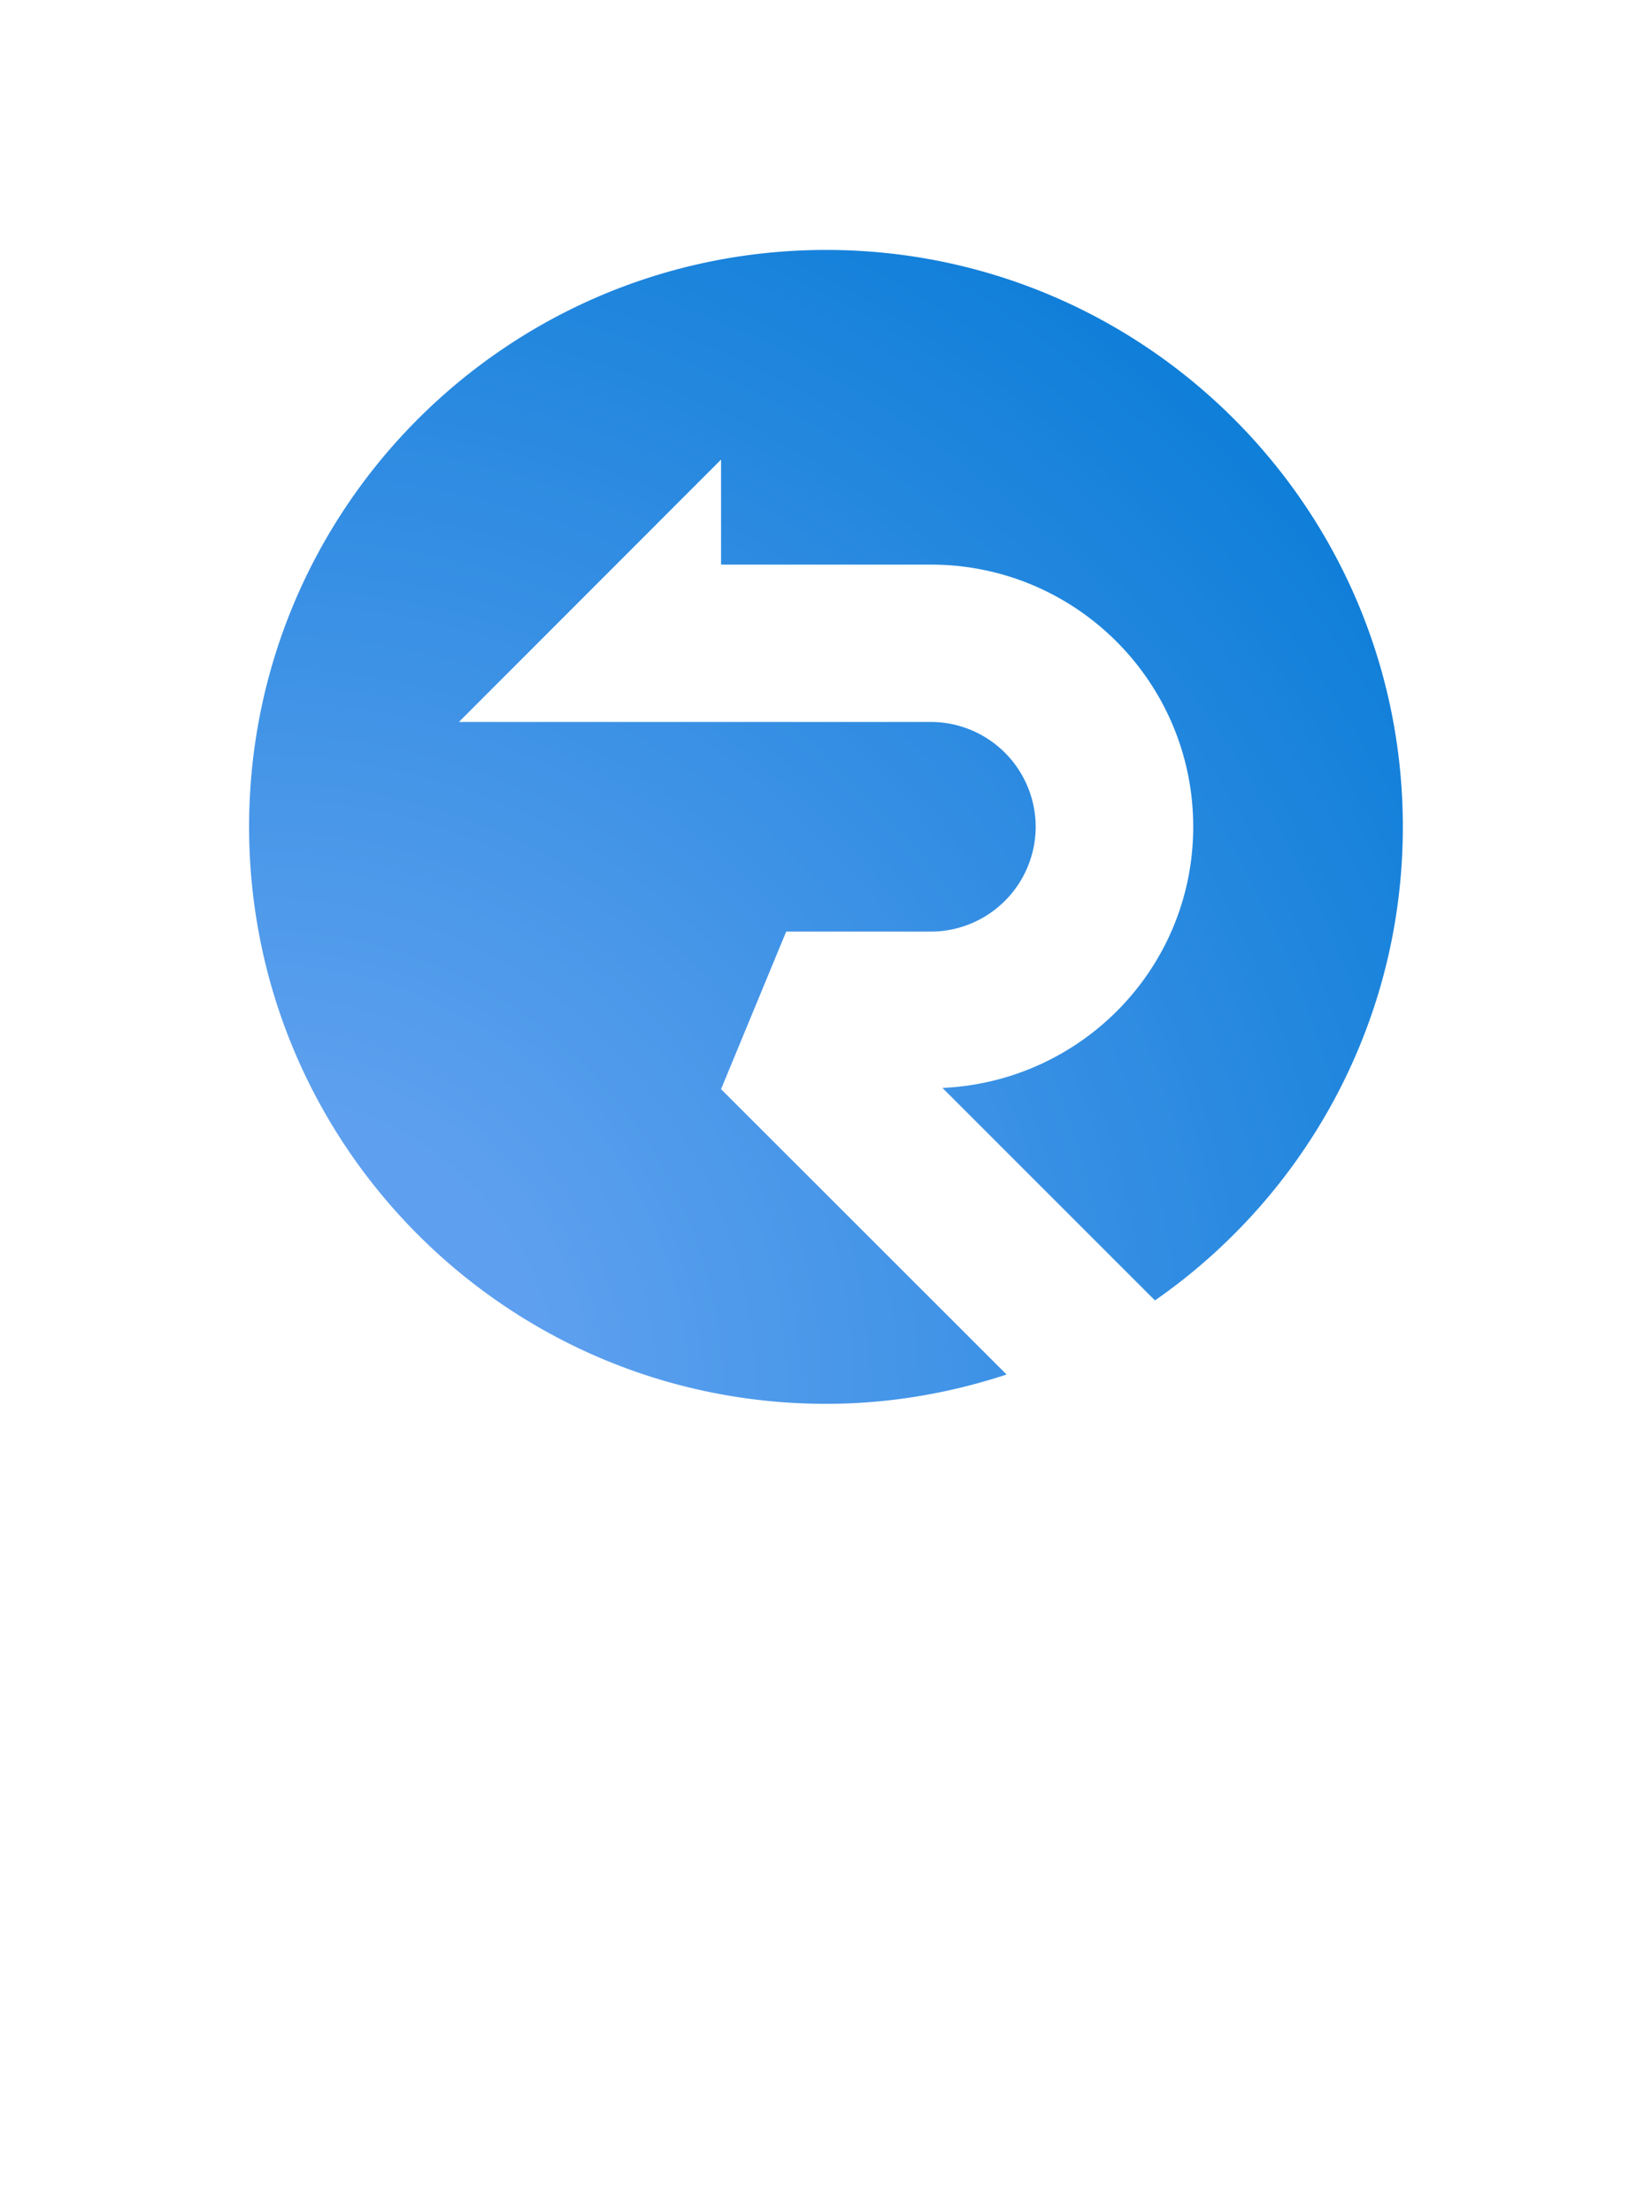 <?xml version="1.0" encoding="UTF-8" standalone="no"?>
<!DOCTYPE svg PUBLIC "-//W3C//DTD SVG 1.1//EN" "http://www.w3.org/Graphics/SVG/1.1/DTD/svg11.dtd">
<!-- Generated by Microsoft Visio, SVG Export SignalR.svg Page-1 -->
<svg xmlns="http://www.w3.org/2000/svg" xmlns:xlink="http://www.w3.org/1999/xlink" xmlns:ev="http://www.w3.org/2001/xml-events"
		width="1.127in" height="1.509in" viewBox="0 0 81.173 108.618" xml:space="preserve" color-interpolation-filters="sRGB"
		class="st2">
	<style type="text/css">
	<![CDATA[
		.st1 {fill:url(#grad2-6);stroke:none;stroke-linecap:butt;stroke-width:12.24}
		.st2 {fill:none;fill-rule:evenodd;font-size:12px;overflow:visible;stroke-linecap:square;stroke-miterlimit:3}
	]]>
	</style>

	<defs id="Patterns_And_Gradients">
		<radialGradient id="grad2-6" cx="0" cy="1" r="1.4">
			<stop offset="0.18" stop-color="#5ea0ef" stop-opacity="1"/>
			<stop offset="1" stop-color="#0078d4" stop-opacity="1"/>
		</radialGradient>
	</defs>
	<g>
		<title>Page-1</title>
		<g id="group705-1" transform="translate(12.24,-39.685)">
			<title>SignalR</title>
			<g id="group706-2">
				<title> SignalRServiceblue</title>
				<g id="shape707-3">
					<title>path6</title>
					<path d="M23.19 93.16 L26.39 85.42 L33.5 85.42 A5.16 5.16 -180 0 0 38.65 80.27 A5.16 5.16 -180 0
								 0 33.5 75.12 L10.31 75.12 L23.19 62.23 L23.19 67.39 L33.5 67.39 C40.62 67.39 46.39 73.16 46.39 80.27
								 C46.39 87.19 40.92 92.79 34.07 93.1 L44.51 103.54 C51.87 98.42 56.69 89.91 56.69 80.27 C56.69 64.62
								 44 51.93 28.35 51.93 C12.69 51.93 0 64.62 0 80.27 C0 95.93 12.69 108.62 28.35 108.62 C31.45 108.62
								 34.42 108.1 37.22 107.18 L23.19 93.16 Z" class="st1"/>
				</g>
			</g>
		</g>
	</g>
</svg>
